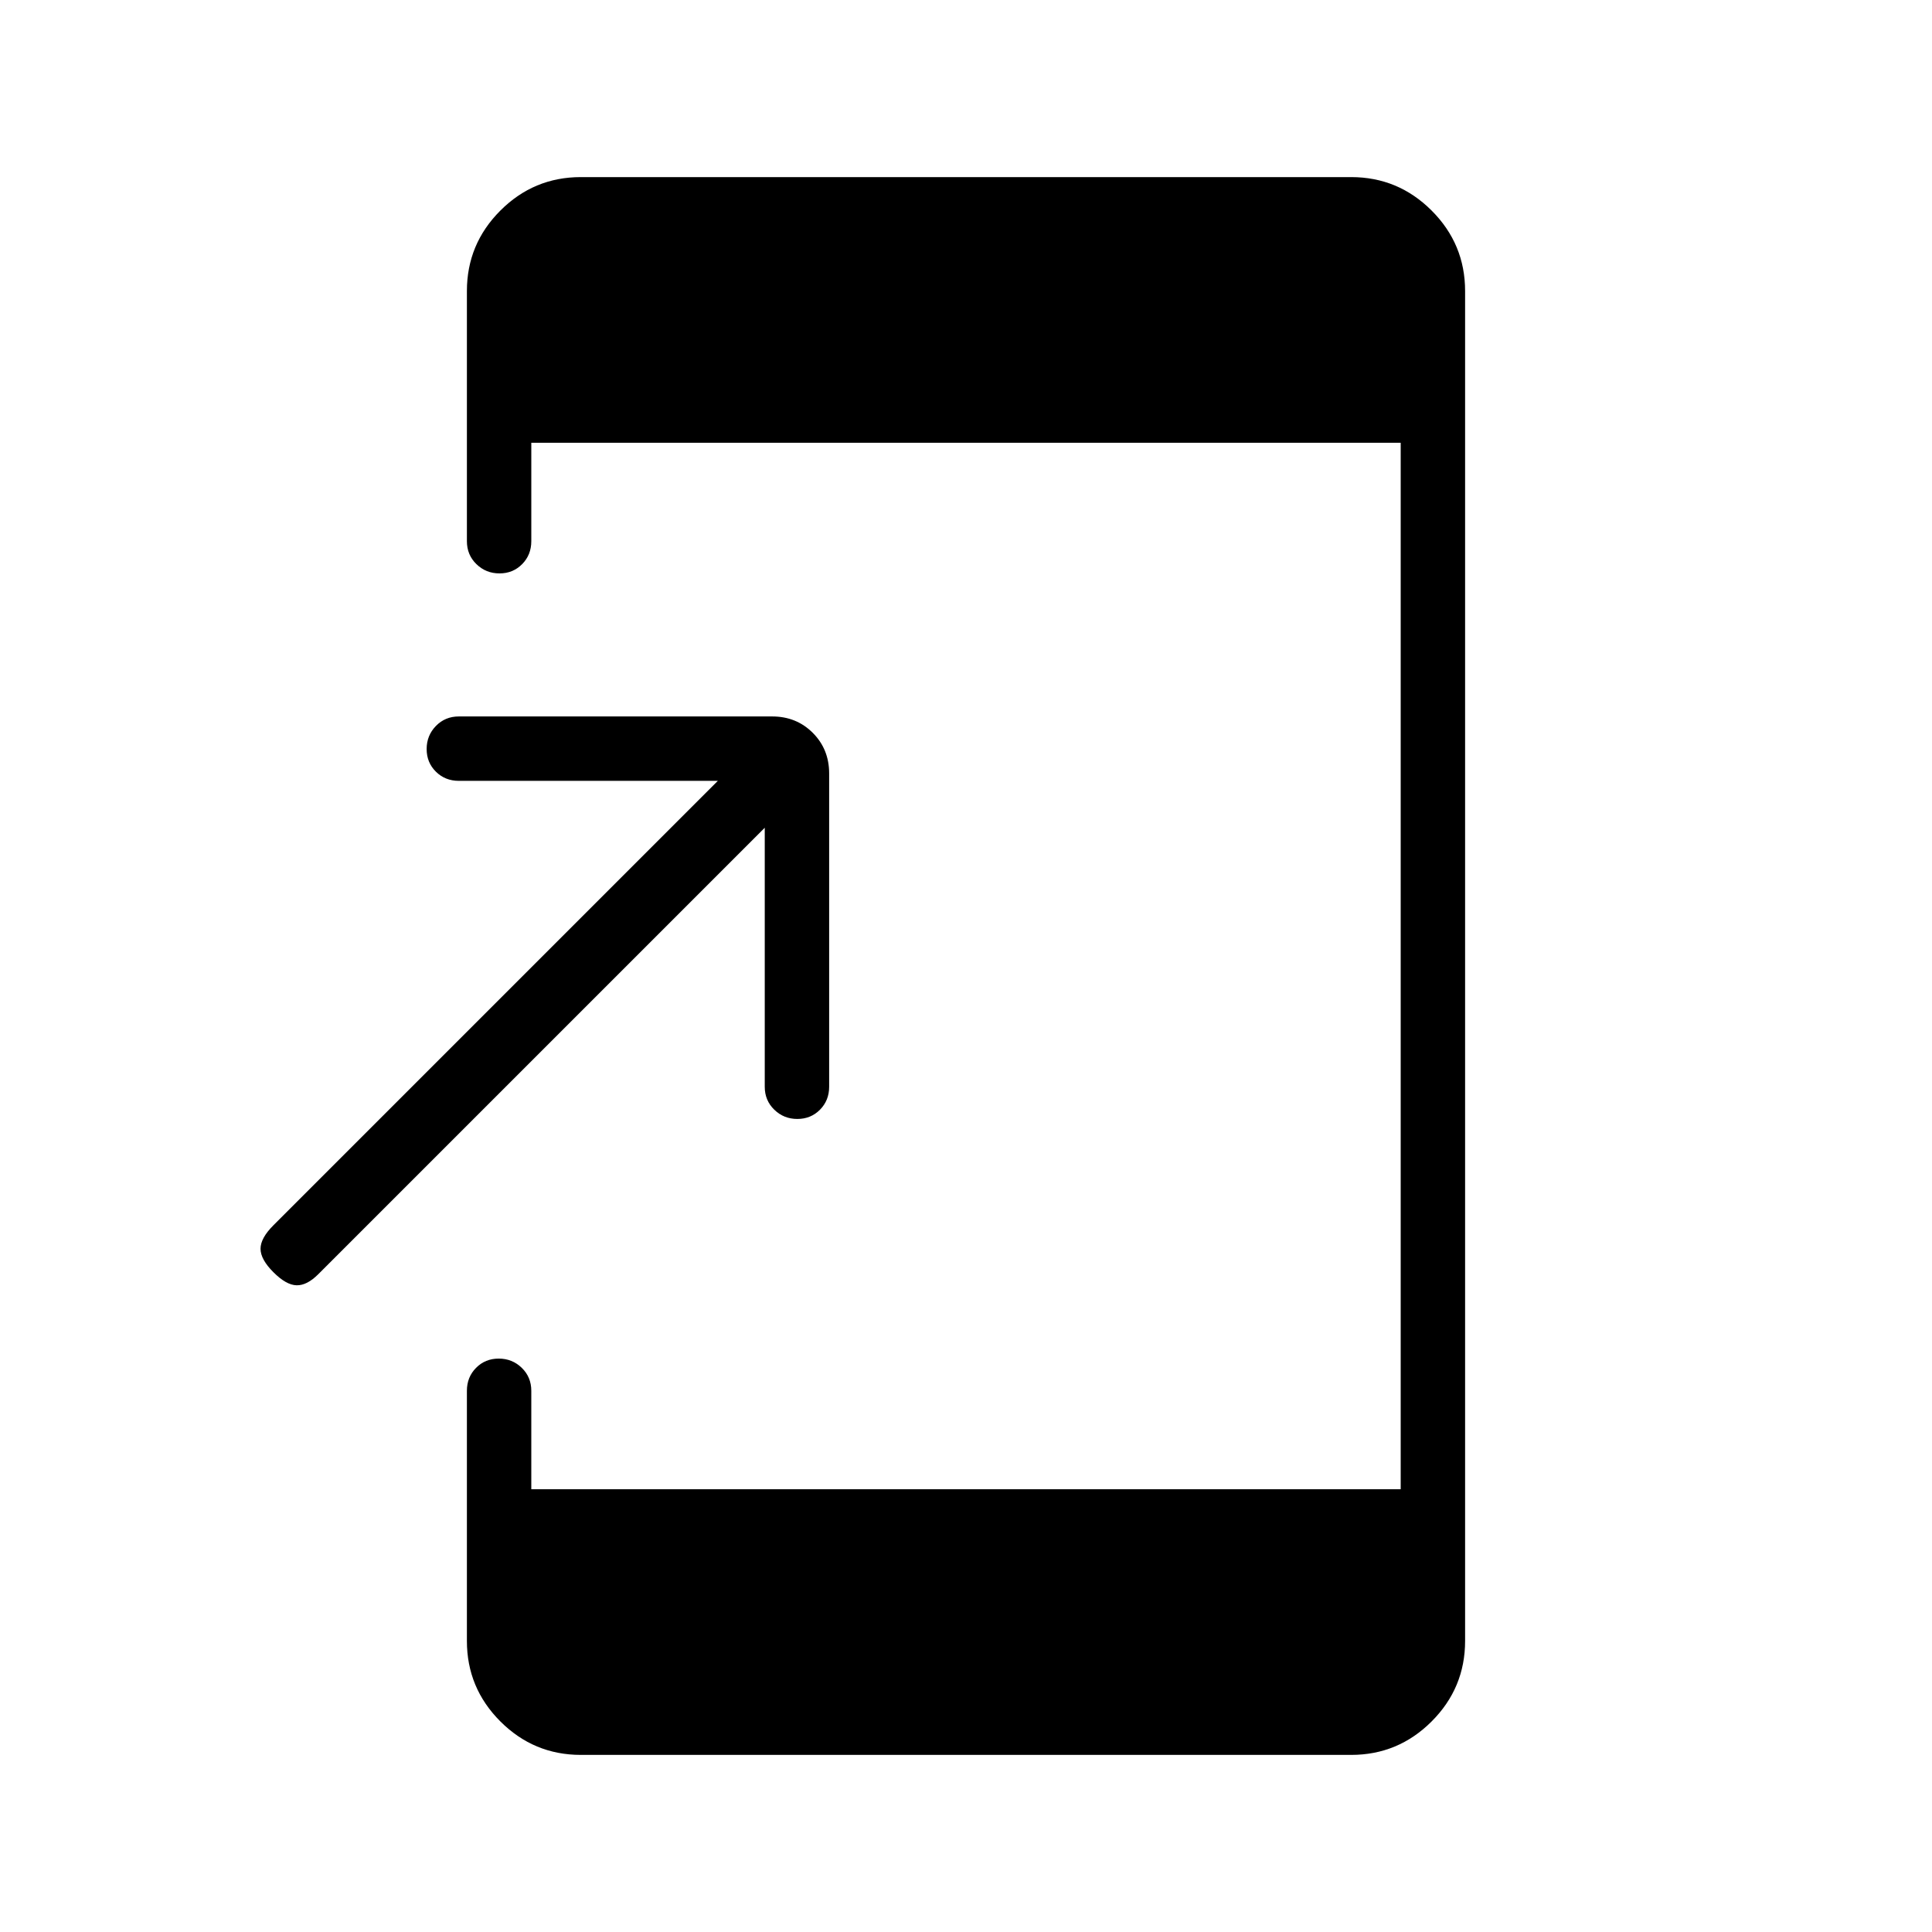 <svg xmlns="http://www.w3.org/2000/svg" height="20" viewBox="0 -960 960 960" width="20"><path d="M380-548.69 158.15-326.85q-5.61 5.62-10.77 5.5-5.15-.11-11.53-6.5-6.39-6.38-6.39-11.65 0-5.27 6.39-11.65L356.69-572H228q-6.8 0-11.4-4.55-4.6-4.54-4.6-11.27 0-6.72 4.6-11.45Q221.2-604 228-604h155.69q12.03 0 20.17 8.14 8.14 8.14 8.14 20.17V-420q0 6.8-4.55 11.4-4.54 4.6-11.27 4.6-6.72 0-11.45-4.6Q380-413.2 380-420v-128.69ZM288.62-88q-23.36 0-39.99-16.63Q232-121.26 232-144.62v-124.3q0-6.8 4.55-11.4 4.54-4.6 11.27-4.6 6.72 0 11.45 4.6 4.73 4.6 4.73 11.4V-220h432v-520H264v48.92q0 6.8-4.55 11.4-4.54 4.6-11.27 4.6-6.72 0-11.45-4.6-4.73-4.6-4.73-11.4v-124.3q0-23.36 16.63-39.99Q265.26-872 288.62-872h382.76q23.36 0 39.99 16.63Q728-838.74 728-815.38v670.76q0 23.36-16.63 39.99Q694.74-88 671.38-88H288.62Z"/></svg>